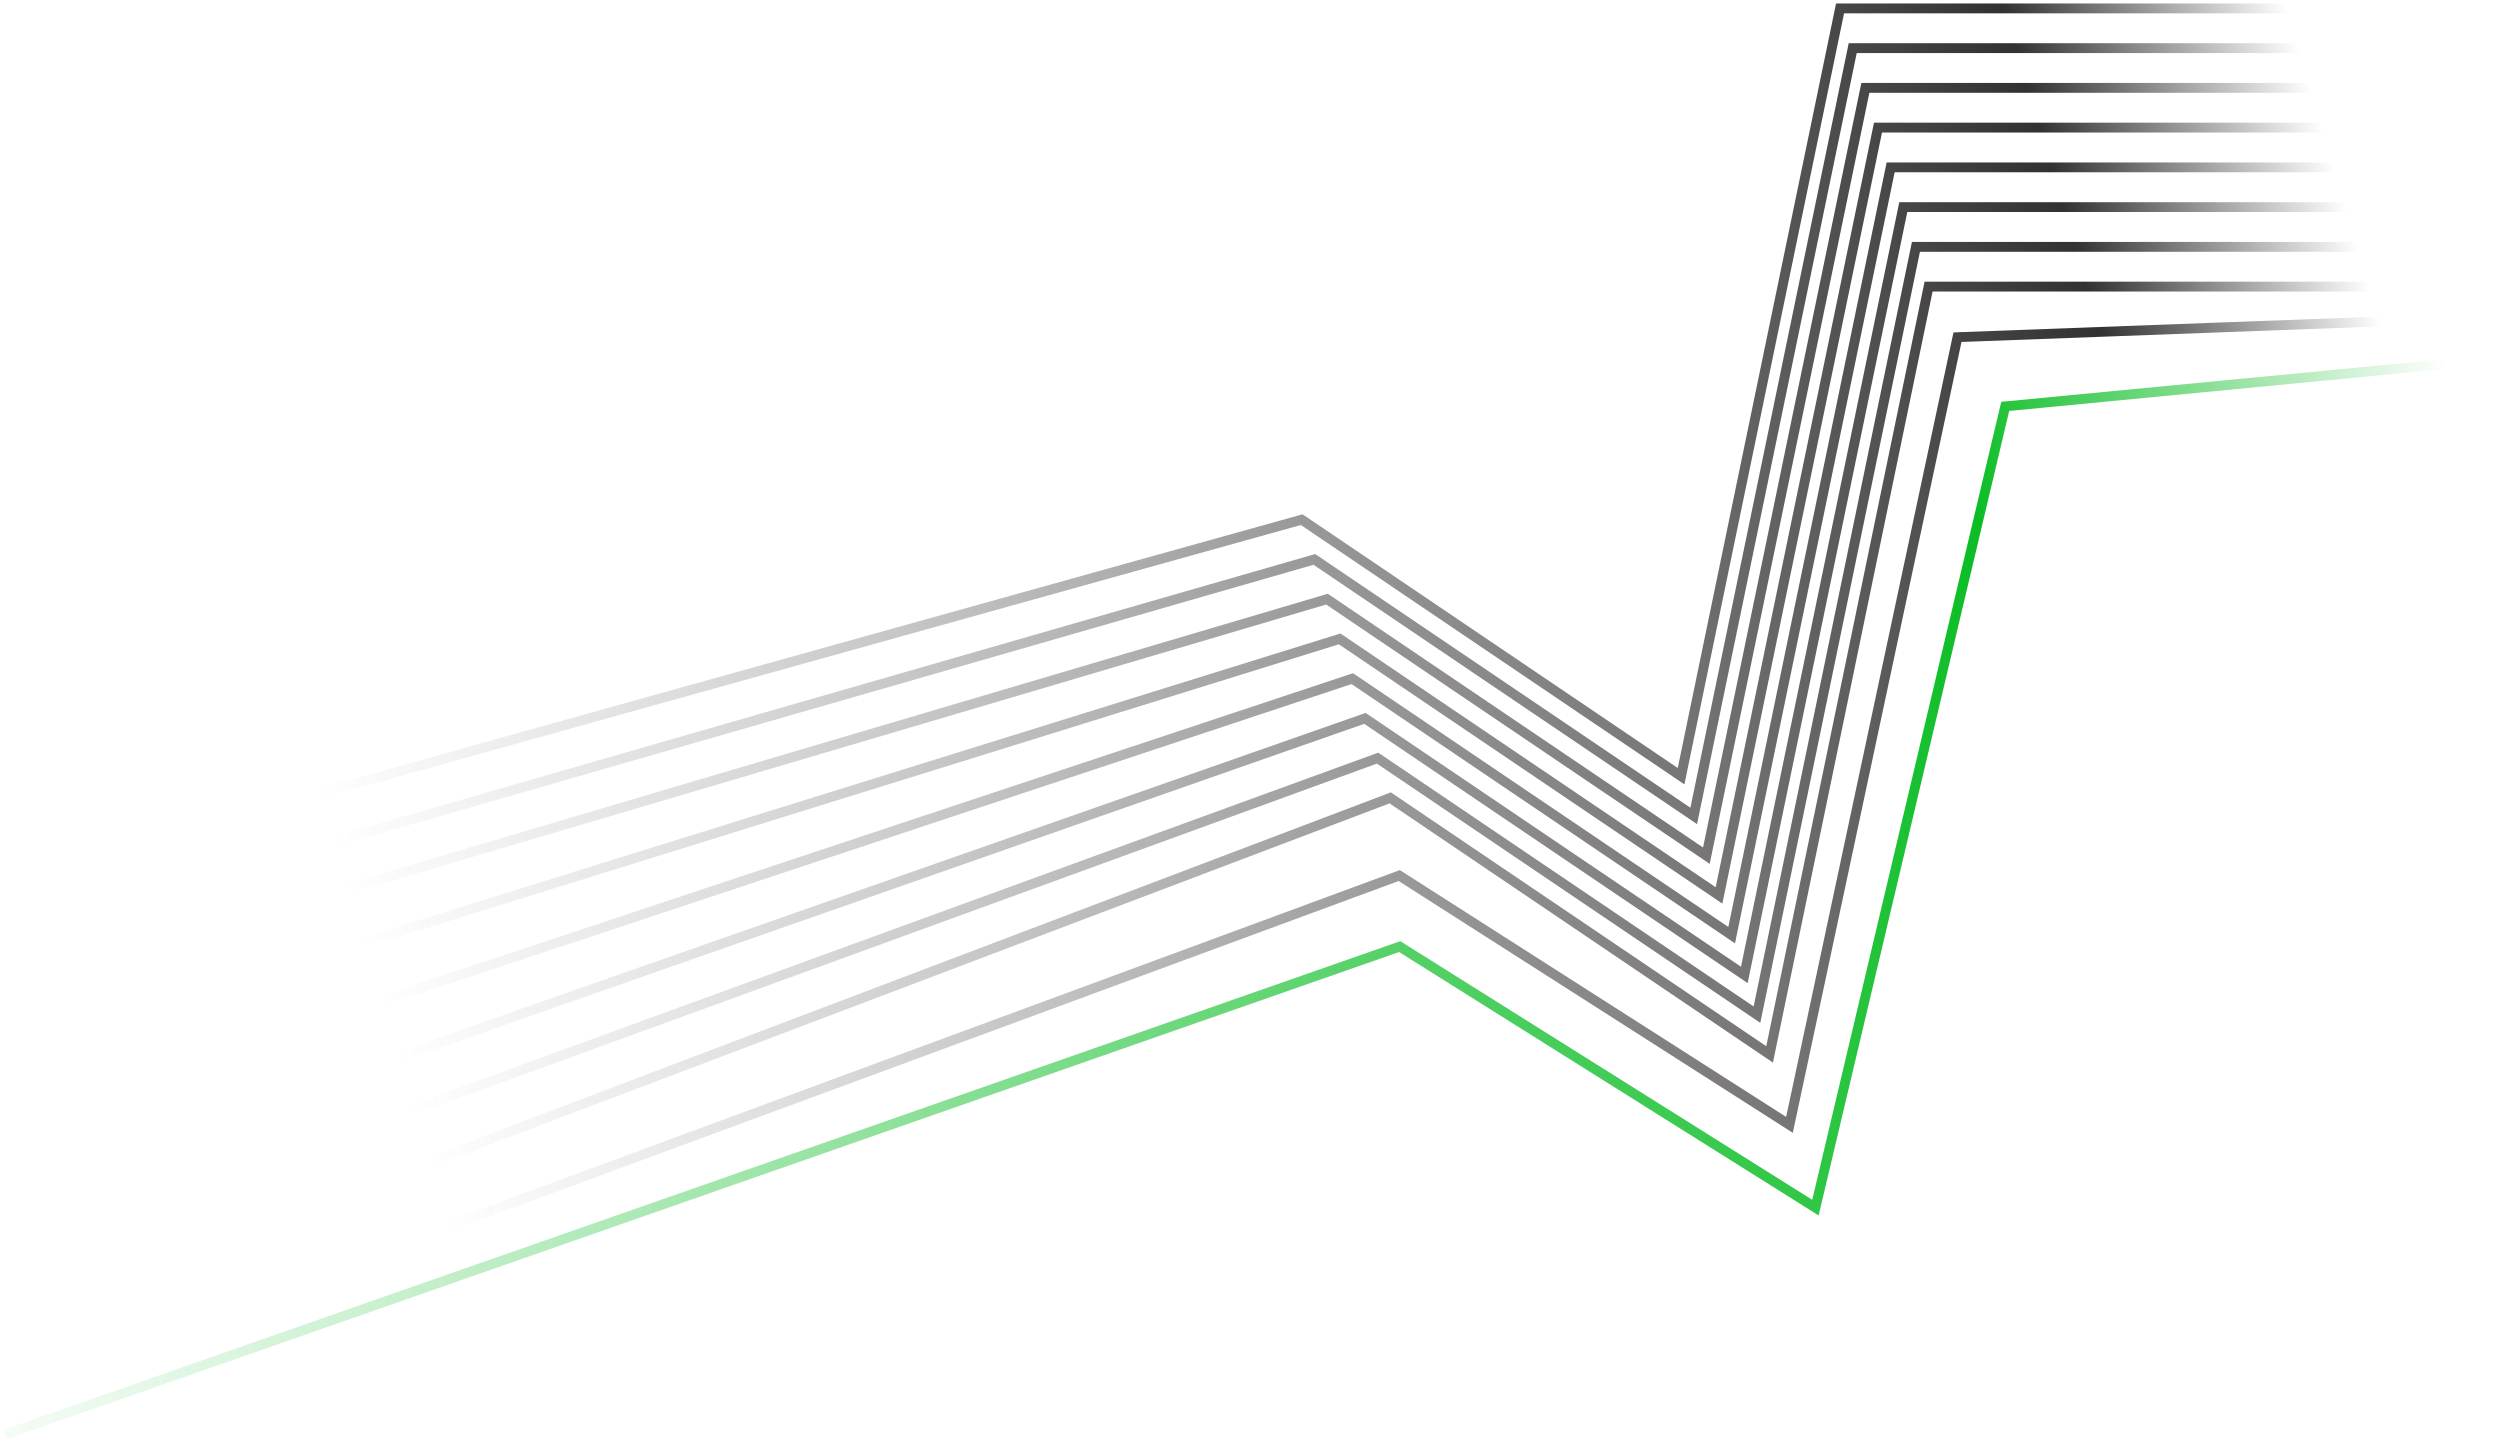 <svg width="508" height="293" viewBox="0 0 508 293" fill="none" xmlns="http://www.w3.org/2000/svg">
<path d="M507 73L407.462 82.577L368.896 245.391L284.417 192.347L1 291.5" stroke="url(#paint0_linear_88_743)" stroke-width="2"/>
<path fill-rule="evenodd" clip-rule="evenodd" d="M373.086 0.704H373.9H506.424V2.704H374.714L342.574 157.925L342.272 159.387L341.035 158.55L264.327 106.681L24.769 173.463L24.232 171.537L264.235 104.63L264.681 104.506L265.064 104.765L340.919 156.057L372.921 1.501L373.086 0.704ZM375.656 8.78H376.47H506.424V10.78H377.284L345.144 166.001L344.841 167.463L343.605 166.627L266.901 114.76L21.277 185.461L20.724 183.539L266.797 112.709L267.246 112.579L267.634 112.841L343.488 164.134L375.491 9.577L375.656 8.78ZM379.04 16.856H378.225L378.06 17.653L346.058 172.21L270.203 120.918L269.812 120.653L269.36 120.787L18.217 195.041L18.784 196.959L269.474 122.839L346.174 174.703L347.411 175.539L347.714 174.077L379.854 18.856H506.424V16.856H379.04ZM380.795 24.932H381.609H506.424V26.932H382.423L350.284 182.154L349.981 183.615L348.744 182.779L272.051 130.92L16.297 210.455L15.703 208.545L271.916 128.867L272.375 128.725L272.773 128.994L348.628 180.286L380.63 25.73L380.795 24.932ZM384.179 33.009H383.365L383.2 33.806L351.198 188.362L275.343 137.07L274.935 136.794L274.467 136.949L12.185 224.051L12.815 225.949L274.63 139.003L351.314 190.855L352.551 191.692L352.853 190.23L384.993 35.009H506.424V33.009H384.179ZM385.935 41.085H386.749H506.424V43.085H387.563L355.423 198.306L355.12 199.768L353.884 198.932L277.209 147.085L9.331 240.944L8.67 239.056L277.022 145.031L277.496 144.865L277.912 145.146L353.767 196.439L385.77 41.882L385.935 41.085ZM389.318 49.161H388.504L388.339 49.958L356.337 204.515L280.482 153.223L280.059 152.937L279.58 153.111L6.658 252.56L7.343 254.439L279.785 155.165L356.453 207.008L357.69 207.844L357.993 206.382L390.133 51.161H506.424V49.161H389.318ZM391.074 57.237H391.888H506.424V59.237H392.702L360.562 214.459L360.26 215.92L359.023 215.084L282.361 163.246L4.855 268.435L4.146 266.565L282.137 161.192L282.622 161.008L283.052 161.299L358.907 212.591L390.909 58.035L391.074 57.237ZM506.387 63.479L397.725 67.517L396.946 67.546L396.784 68.308L362.944 226.954L284.866 177.07L284.447 176.803L283.981 176.974L3.154 280.562L3.846 282.438L284.207 179.023L363.083 229.415L364.298 230.192L364.599 228.781L398.577 69.487L506.461 65.477L506.387 63.479Z" fill="url(#paint1_linear_88_743)"/>
<defs>
<linearGradient id="paint0_linear_88_743" x1="507.367" y1="78.157" x2="-36.811" y2="223.245" gradientUnits="userSpaceOnUse">
<stop offset="0.016" stop-color="#0BBD25" stop-opacity="0"/>
<stop offset="0.193" stop-color="#0BBD25"/>
<stop offset="1" stop-color="#0BBD25" stop-opacity="0"/>
</linearGradient>
<linearGradient id="paint1_linear_88_743" x1="506.69" y1="32.651" x2="65.14" y2="164.008" gradientUnits="userSpaceOnUse">
<stop offset="0.068" stop-color="#333131" stop-opacity="0"/>
<stop offset="0.188" stop-color="#333131"/>
<stop offset="1" stop-color="#655D5D" stop-opacity="0"/>
</linearGradient>
</defs>
</svg>
